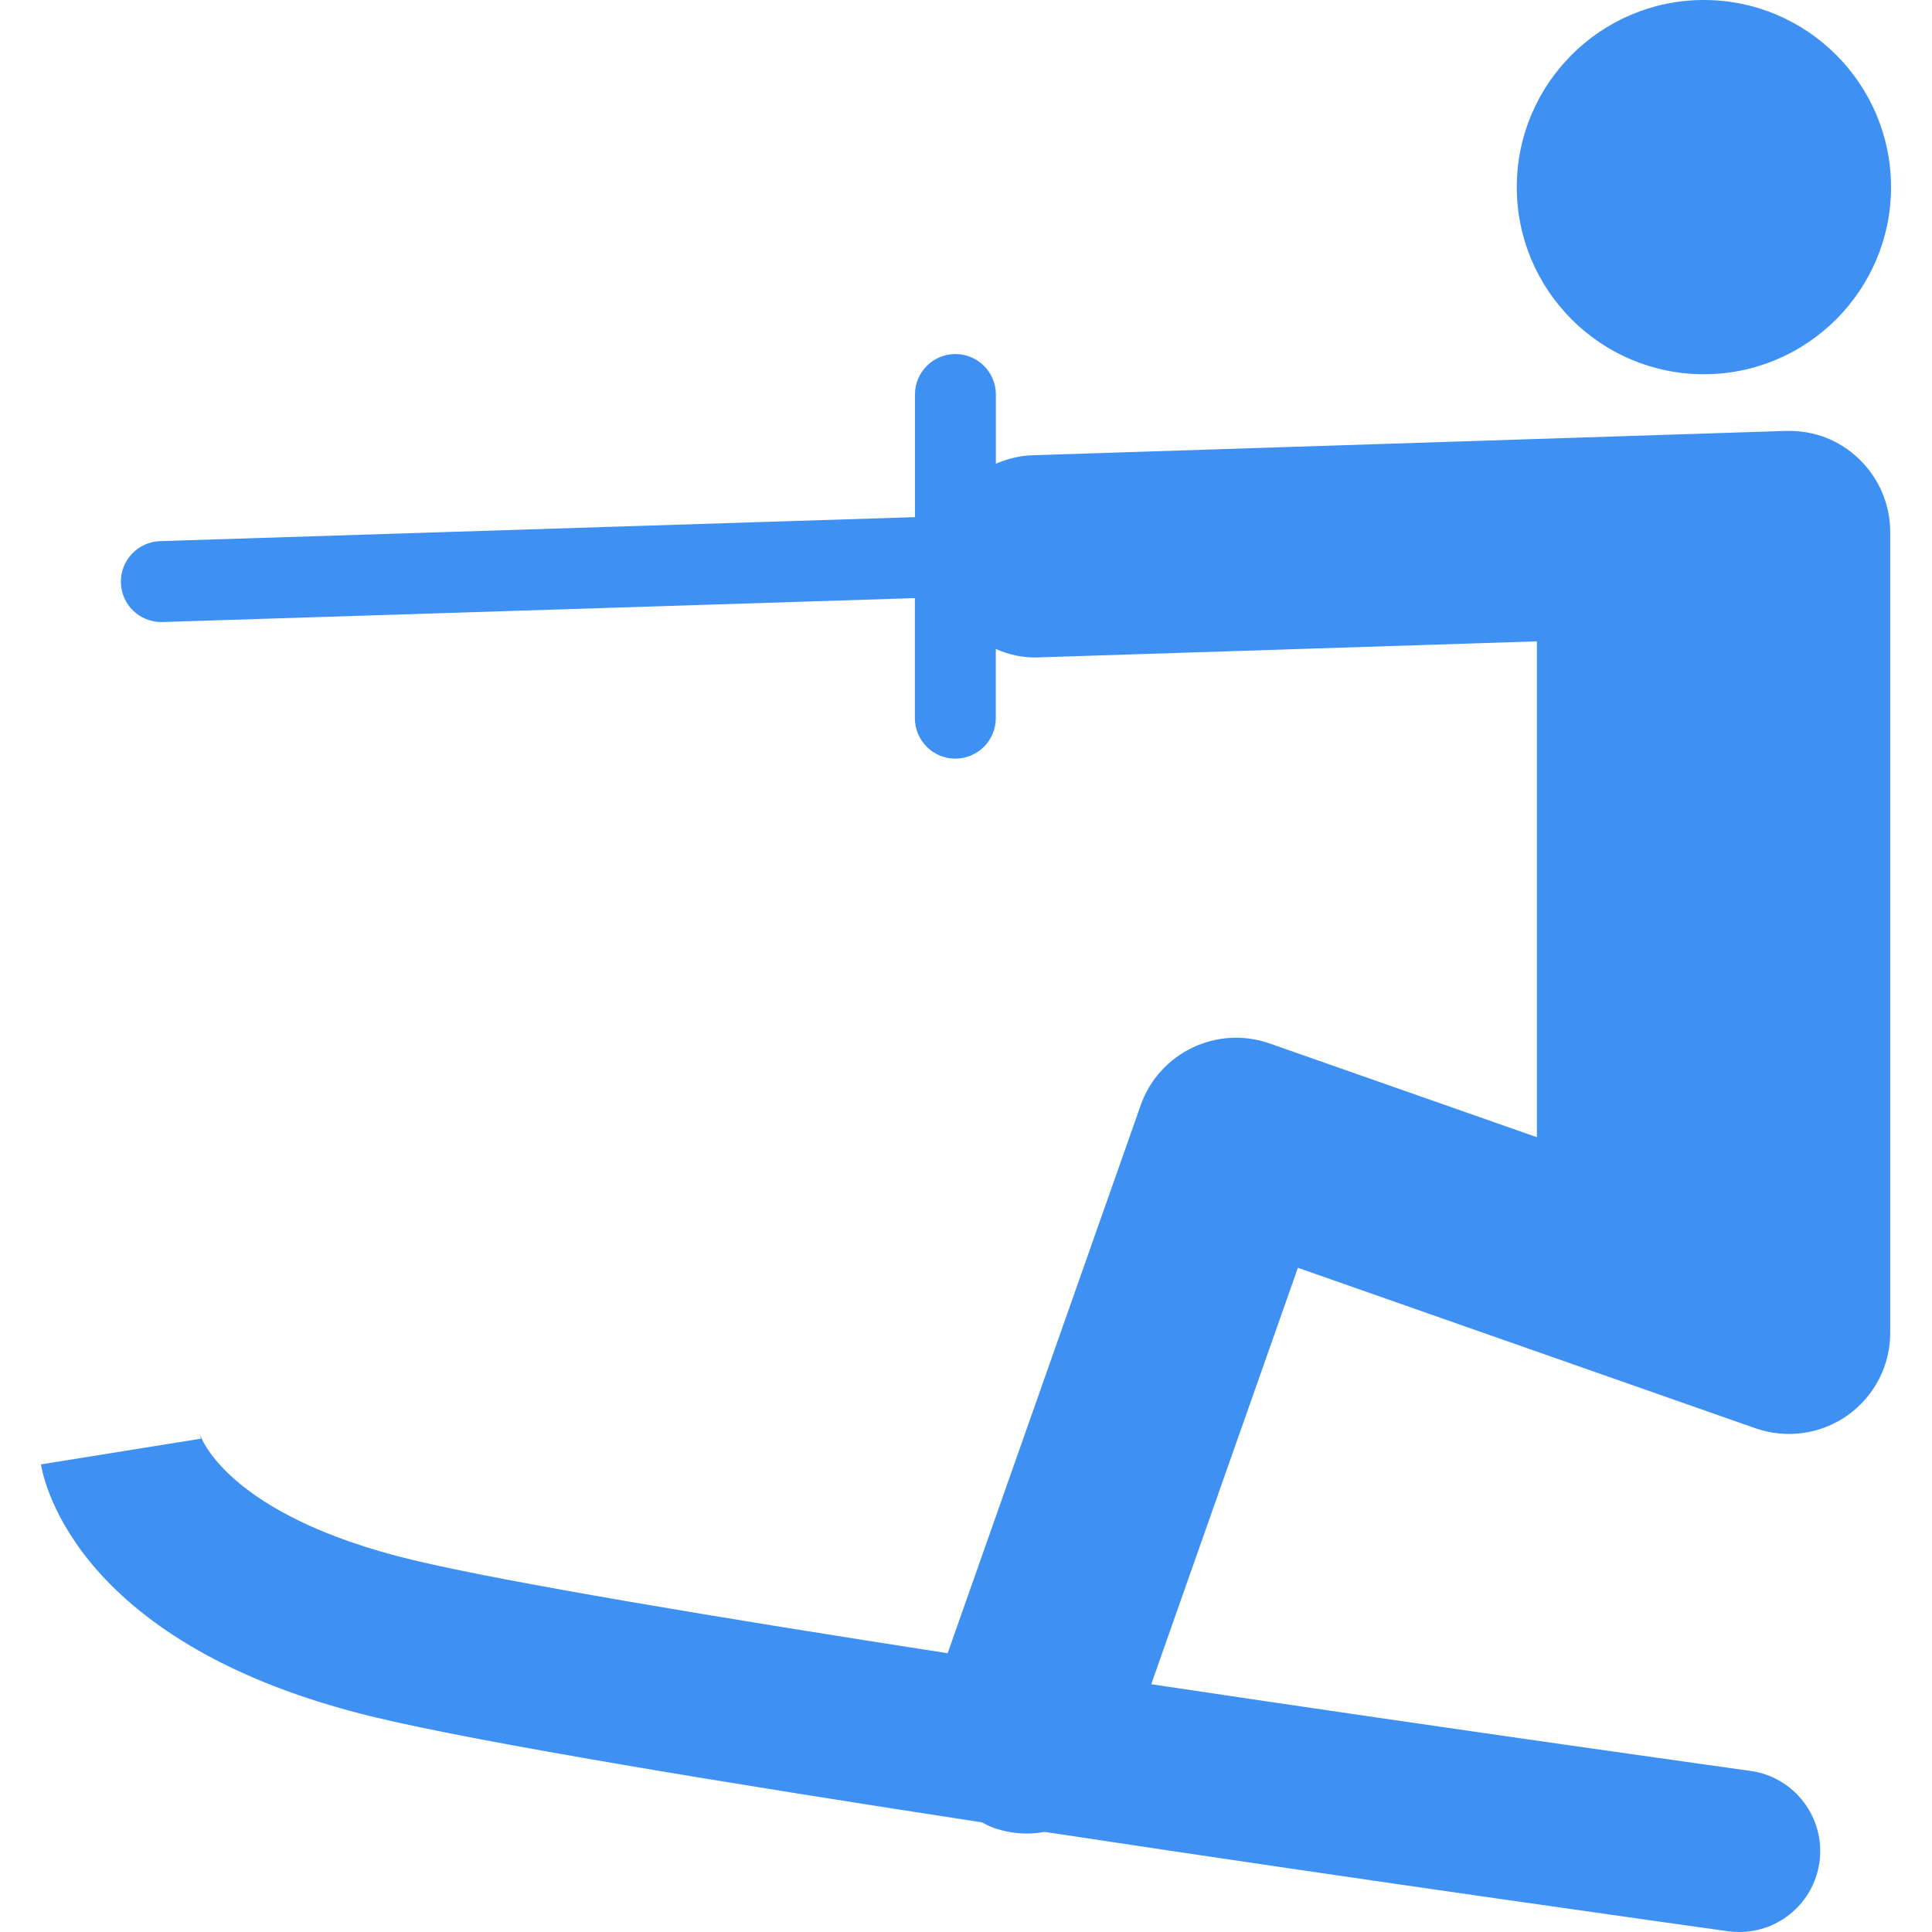 <svg width="24" height="24" viewBox="0 0 24 24" fill="none" xmlns="http://www.w3.org/2000/svg">
<g clip-path="url(#clip0_121_8123)">
<path d="M21.166 4.649C22.448 4.649 23.491 3.606 23.491 2.325C23.491 1.043 22.448 0 21.166 0C19.884 0 18.842 1.043 18.842 2.325C18.842 3.606 19.884 4.649 21.166 4.649Z" fill="#3E91F3"/>
<path d="M4.66 21.333C5.979 21.65 9.042 22.154 12.197 22.638C12.244 22.661 12.29 22.687 12.341 22.705C12.479 22.754 12.62 22.777 12.759 22.777C12.832 22.777 12.904 22.769 12.975 22.756C17.105 23.383 21.164 23.948 21.468 23.991C21.515 23.997 21.561 24 21.607 24C22.101 24 22.532 23.636 22.602 23.133C22.678 22.583 22.294 22.075 21.745 21.999C21.675 21.989 18.146 21.498 14.301 20.922L16.123 15.749L21.808 17.743C22.193 17.877 22.618 17.817 22.951 17.582C23.283 17.346 23.481 16.965 23.481 16.557V6.609C23.481 6.269 23.343 5.943 23.098 5.706C22.854 5.469 22.54 5.344 22.183 5.353L12.832 5.655C12.668 5.66 12.513 5.699 12.371 5.761V4.901C12.371 4.623 12.146 4.398 11.868 4.398C11.591 4.398 11.366 4.623 11.366 4.901V6.424L1.988 6.722C1.711 6.732 1.493 6.963 1.502 7.241C1.51 7.513 1.733 7.727 2.004 7.727C2.009 7.727 2.014 7.727 2.02 7.727L11.365 7.43V8.921C11.365 9.199 11.59 9.424 11.867 9.424C12.145 9.424 12.37 9.199 12.37 8.921V8.062C12.536 8.135 12.719 8.176 12.912 8.166L19.092 7.967V14.127L15.771 12.962C15.116 12.733 14.4 13.077 14.17 13.73L11.772 20.537C8.928 20.096 6.286 19.656 5.129 19.379C2.798 18.819 2.486 17.828 2.483 17.818C2.493 17.853 2.494 17.872 2.494 17.872L0.509 18.191C0.546 18.419 0.973 20.449 4.66 21.333Z" fill="#3E91F3"/>
</g>
<defs>
<clipPath id="clip0_121_8123">
<rect width="24" height="24" fill="white"/>
</clipPath>
</defs>
</svg>
